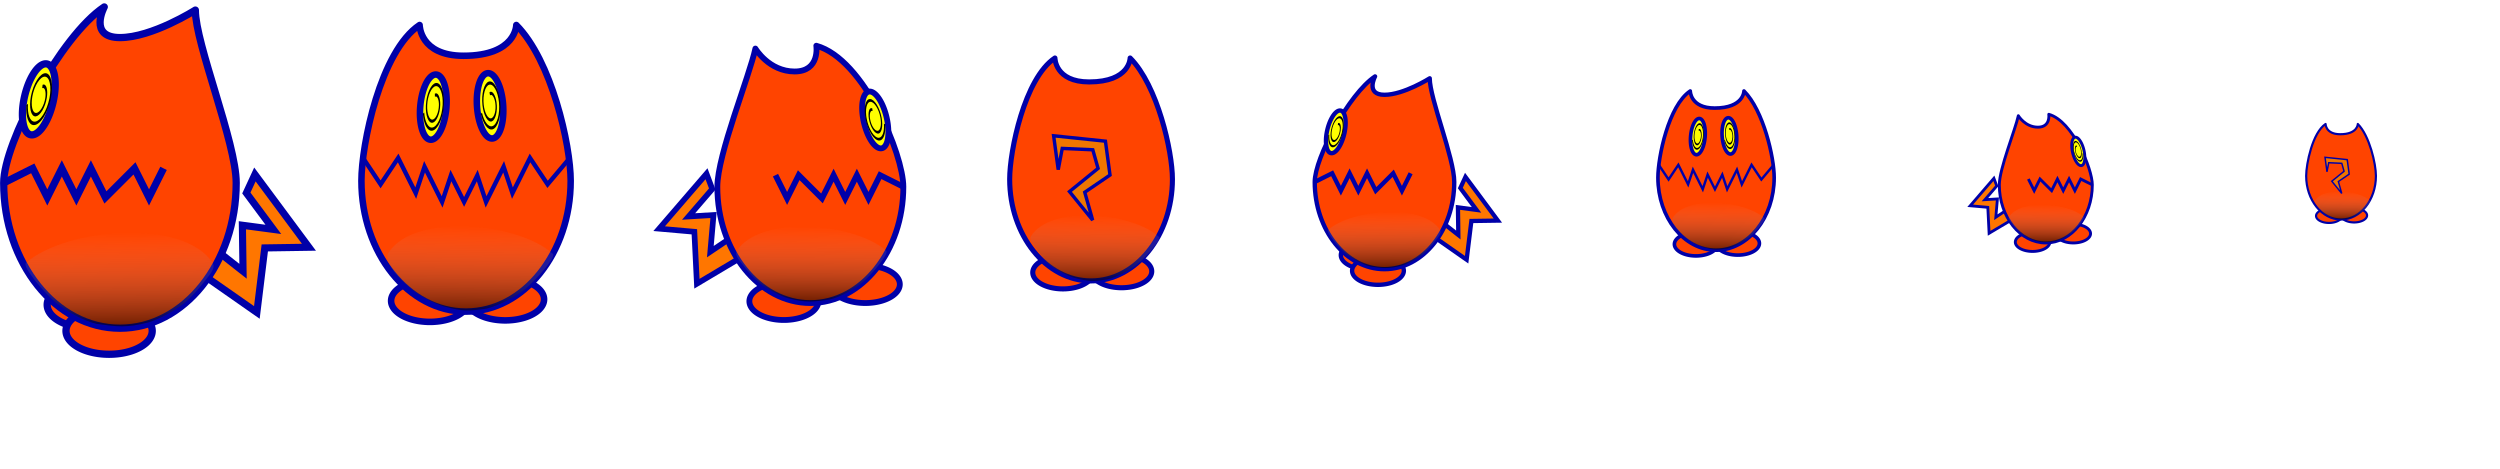 <?xml version="1.0" encoding="UTF-8" standalone="no"?>
<!-- Created with Inkscape (http://www.inkscape.org/) -->
<svg
   xmlns:dc="http://purl.org/dc/elements/1.1/"
   xmlns:cc="http://creativecommons.org/ns#"
   xmlns:rdf="http://www.w3.org/1999/02/22-rdf-syntax-ns#"
   xmlns:svg="http://www.w3.org/2000/svg"
   xmlns="http://www.w3.org/2000/svg"
   xmlns:xlink="http://www.w3.org/1999/xlink"
   xmlns:sodipodi="http://sodipodi.sourceforge.net/DTD/sodipodi-0.dtd"
   xmlns:inkscape="http://www.inkscape.org/namespaces/inkscape"
   width="1024"
   height="192"
   id="svg2"
   sodipodi:version="0.32"
   inkscape:version="0.46"
   version="1.0"
   sodipodi:docname="KapuKapuRedDeath.svg"
   inkscape:output_extension="org.inkscape.output.svg.inkscape"
   inkscape:export-filename="C:\Documents and Settings\Edward\My Documents\Visual Studio 2005\Projects\ShokoTD\src\ShokoTD++\Sprites\KapuKapuRedDeath.png"
   inkscape:export-xdpi="16.875"
   inkscape:export-ydpi="16.875">
  <defs
     id="defs4">
    <linearGradient
       id="linearGradient4250">
      <stop
         style="stop-color:#000000;stop-opacity:0.557;"
         offset="0"
         id="stop4252" />
      <stop
         style="stop-color:#efbbc3;stop-opacity:0;"
         offset="1"
         id="stop4254" />
    </linearGradient>
    <linearGradient
       inkscape:collect="always"
       id="linearGradient3677">
      <stop
         style="stop-color:#ffff00;stop-opacity:1;"
         offset="0"
         id="stop3679" />
      <stop
         style="stop-color:#ffff00;stop-opacity:0;"
         offset="1"
         id="stop3681" />
    </linearGradient>
    <inkscape:perspective
       sodipodi:type="inkscape:persp3d"
       inkscape:vp_x="0 : 526.18109 : 1"
       inkscape:vp_y="0 : 1000 : 0"
       inkscape:vp_z="744.09448 : 526.18109 : 1"
       inkscape:persp3d-origin="372.04724 : 350.78739 : 1"
       id="perspective10" />
    <linearGradient
       inkscape:collect="always"
       xlink:href="#linearGradient3677"
       id="linearGradient3715"
       gradientUnits="userSpaceOnUse"
       gradientTransform="translate(384,2)"
       x1="61.251"
       y1="123.967"
       x2="51.059"
       y2="108.712" />
    <linearGradient
       inkscape:collect="always"
       xlink:href="#linearGradient3677"
       id="linearGradient3718"
       gradientUnits="userSpaceOnUse"
       gradientTransform="translate(256,4)"
       x1="61.251"
       y1="123.967"
       x2="51.059"
       y2="108.712" />
    <linearGradient
       inkscape:collect="always"
       xlink:href="#linearGradient3677"
       id="linearGradient3721"
       gradientUnits="userSpaceOnUse"
       gradientTransform="translate(128,2)"
       x1="61.251"
       y1="123.967"
       x2="51.059"
       y2="108.712" />
    <linearGradient
       inkscape:collect="always"
       xlink:href="#linearGradient3677"
       id="linearGradient3724"
       gradientUnits="userSpaceOnUse"
       x1="61.251"
       y1="123.967"
       x2="51.059"
       y2="108.712" />
    <linearGradient
       inkscape:collect="always"
       xlink:href="#linearGradient3677"
       id="linearGradient3900"
       gradientUnits="userSpaceOnUse"
       x1="61.251"
       y1="123.967"
       x2="51.059"
       y2="108.712" />
    <linearGradient
       inkscape:collect="always"
       xlink:href="#linearGradient3677"
       id="linearGradient3902"
       gradientUnits="userSpaceOnUse"
       gradientTransform="translate(128,2)"
       x1="61.251"
       y1="123.967"
       x2="51.059"
       y2="108.712" />
    <linearGradient
       inkscape:collect="always"
       xlink:href="#linearGradient3677"
       id="linearGradient3904"
       gradientUnits="userSpaceOnUse"
       gradientTransform="translate(256,4)"
       x1="61.251"
       y1="123.967"
       x2="51.059"
       y2="108.712" />
    <linearGradient
       inkscape:collect="always"
       xlink:href="#linearGradient3677"
       id="linearGradient3906"
       gradientUnits="userSpaceOnUse"
       gradientTransform="translate(384,2)"
       x1="61.251"
       y1="123.967"
       x2="51.059"
       y2="108.712" />
    <linearGradient
       inkscape:collect="always"
       xlink:href="#linearGradient4250"
       id="linearGradient4256"
       x1="49.153"
       y1="130.022"
       x2="48.738"
       y2="91.686"
       gradientUnits="userSpaceOnUse"
       gradientTransform="translate(0.342,0.683)" />
    <filter
       inkscape:collect="always"
       id="filter4262">
      <feGaussianBlur
         inkscape:collect="always"
         stdDeviation="0.561"
         id="feGaussianBlur4264" />
    </filter>
    <linearGradient
       inkscape:collect="always"
       xlink:href="#linearGradient4250"
       id="linearGradient4278"
       gradientUnits="userSpaceOnUse"
       gradientTransform="translate(128.342,2.683)"
       x1="49.153"
       y1="130.022"
       x2="48.738"
       y2="91.686" />
    <linearGradient
       inkscape:collect="always"
       xlink:href="#linearGradient4250"
       id="linearGradient4282"
       gradientUnits="userSpaceOnUse"
       gradientTransform="translate(256.342,4.683)"
       x1="49.153"
       y1="130.022"
       x2="48.738"
       y2="91.686" />
    <linearGradient
       inkscape:collect="always"
       xlink:href="#linearGradient4250"
       id="linearGradient4286"
       gradientUnits="userSpaceOnUse"
       gradientTransform="translate(384.342,2.683)"
       x1="49.153"
       y1="130.022"
       x2="48.738"
       y2="91.686" />
    <linearGradient
       inkscape:collect="always"
       xlink:href="#linearGradient4250"
       id="linearGradient4328"
       gradientUnits="userSpaceOnUse"
       gradientTransform="translate(29.833,194.897)"
       x1="49.153"
       y1="130.819"
       x2="48.738"
       y2="91.686" />
    <linearGradient
       inkscape:collect="always"
       xlink:href="#linearGradient4250"
       id="linearGradient4332"
       gradientUnits="userSpaceOnUse"
       gradientTransform="translate(29.833,194.897)"
       x1="49.153"
       y1="130.022"
       x2="48.738"
       y2="91.686" />
    <linearGradient
       inkscape:collect="always"
       xlink:href="#linearGradient4250"
       id="linearGradient4336"
       gradientUnits="userSpaceOnUse"
       gradientTransform="translate(29.833,194.897)"
       x1="49.153"
       y1="130.022"
       x2="48.738"
       y2="91.686" />
    <linearGradient
       inkscape:collect="always"
       xlink:href="#linearGradient4250"
       id="linearGradient4340"
       gradientUnits="userSpaceOnUse"
       gradientTransform="translate(29.833,194.897)"
       x1="49.153"
       y1="130.022"
       x2="48.738"
       y2="91.686" />
    <linearGradient
       inkscape:collect="always"
       xlink:href="#linearGradient4250"
       id="linearGradient4344"
       gradientUnits="userSpaceOnUse"
       gradientTransform="translate(29.833,194.897)"
       x1="49.153"
       y1="130.819"
       x2="48.738"
       y2="91.686" />
    <linearGradient
       inkscape:collect="always"
       xlink:href="#linearGradient4250"
       id="linearGradient4348"
       gradientUnits="userSpaceOnUse"
       gradientTransform="translate(29.833,194.897)"
       x1="49.153"
       y1="130.819"
       x2="48.738"
       y2="91.686" />
    <linearGradient
       inkscape:collect="always"
       xlink:href="#linearGradient4250"
       id="linearGradient4352"
       gradientUnits="userSpaceOnUse"
       gradientTransform="translate(29.833,194.897)"
       x1="49.153"
       y1="130.819"
       x2="48.738"
       y2="91.686" />
    <linearGradient
       inkscape:collect="always"
       xlink:href="#linearGradient4250"
       id="linearGradient4360"
       gradientUnits="userSpaceOnUse"
       gradientTransform="translate(29.833,194.897)"
       x1="49.153"
       y1="130.819"
       x2="48.738"
       y2="91.686" />
    <linearGradient
       inkscape:collect="always"
       xlink:href="#linearGradient4250"
       id="linearGradient4376"
       gradientUnits="userSpaceOnUse"
       gradientTransform="translate(29.833,194.897)"
       x1="49.153"
       y1="130.819"
       x2="48.738"
       y2="91.686" />
    <linearGradient
       inkscape:collect="always"
       xlink:href="#linearGradient4250"
       id="linearGradient2576"
       gradientUnits="userSpaceOnUse"
       gradientTransform="translate(-0.114,1.594)"
       x1="49.153"
       y1="130.022"
       x2="48.738"
       y2="91.686" />
    <linearGradient
       inkscape:collect="always"
       xlink:href="#linearGradient4250"
       id="linearGradient2786"
       gradientUnits="userSpaceOnUse"
       gradientTransform="translate(-0.114,1.594)"
       x1="49.153"
       y1="130.022"
       x2="48.738"
       y2="91.686" />
    <linearGradient
       inkscape:collect="always"
       xlink:href="#linearGradient4250"
       id="linearGradient2733"
       gradientUnits="userSpaceOnUse"
       gradientTransform="translate(-0.114,1.594)"
       x1="49.153"
       y1="130.022"
       x2="48.738"
       y2="91.686" />
    <linearGradient
       inkscape:collect="always"
       xlink:href="#linearGradient4250"
       id="linearGradient2749"
       gradientUnits="userSpaceOnUse"
       gradientTransform="translate(29.833,194.897)"
       x1="49.153"
       y1="130.819"
       x2="48.738"
       y2="91.686" />
    <linearGradient
       inkscape:collect="always"
       xlink:href="#linearGradient4250"
       id="linearGradient2837"
       gradientUnits="userSpaceOnUse"
       gradientTransform="translate(29.833,194.897)"
       x1="49.153"
       y1="130.819"
       x2="48.738"
       y2="91.686" />
    <linearGradient
       inkscape:collect="always"
       xlink:href="#linearGradient4250"
       id="linearGradient2839"
       gradientUnits="userSpaceOnUse"
       gradientTransform="translate(29.833,194.897)"
       x1="49.153"
       y1="130.819"
       x2="48.738"
       y2="91.686" />
    <linearGradient
       inkscape:collect="always"
       xlink:href="#linearGradient4250"
       id="linearGradient2841"
       gradientUnits="userSpaceOnUse"
       gradientTransform="translate(-0.114,1.594)"
       x1="49.153"
       y1="130.022"
       x2="48.738"
       y2="91.686" />
    <linearGradient
       inkscape:collect="always"
       xlink:href="#linearGradient4250"
       id="linearGradient2843"
       gradientUnits="userSpaceOnUse"
       gradientTransform="translate(-0.114,1.594)"
       x1="49.153"
       y1="130.022"
       x2="48.738"
       y2="91.686" />
  </defs>
  <sodipodi:namedview
     id="base"
     pagecolor="#ffffff"
     bordercolor="#666666"
     borderopacity="1.0"
     gridtolerance="10000"
     guidetolerance="10"
     objecttolerance="10"
     inkscape:pageopacity="0.0"
     inkscape:pageshadow="2"
     inkscape:zoom="4.391796"
     inkscape:cx="974.39374"
     inkscape:cy="108.01243"
     inkscape:document-units="px"
     inkscape:current-layer="layer1"
     showgrid="true"
     inkscape:snap-bbox="true"
     inkscape:snap-nodes="true"
     inkscape:window-width="1280"
     inkscape:window-height="964"
     inkscape:window-x="-4"
     inkscape:window-y="-4"
     inkscape:snap-global="false"
     showguides="true"
     inkscape:guide-bbox="true">
    <inkscape:grid
       type="xygrid"
       id="grid2383"
       visible="true"
       enabled="true"
       spacingx="4px"
       spacingy="4px"
       empspacing="32"
       originy="0px"
       dotted="false"
       originx="0px" />
    <sodipodi:guide
       orientation="1,0"
       position="3.864,587.351"
       id="guide3360" />
  </sodipodi:namedview>
  <g
     inkscape:label="Layer 1"
     inkscape:groupmode="layer"
     id="layer1">
    <g
       id="g2735"
       transform="matrix(0.9,0,0,0.9,19.089,-338.495)">
      <g
         id="g3629">
        <path
           d="M 66.165,128.739 A 11.869,6.44 0 1 1 42.426,128.739 A 11.869,6.44 0 1 1 66.165,128.739 z"
           sodipodi:ry="6.4397225"
           sodipodi:rx="11.869292"
           sodipodi:cy="128.7392"
           sodipodi:cx="54.2957"
           id="path3521"
           style="fill:#ff4400;fill-opacity:1;fill-rule:nonzero;stroke:#0000a8;stroke-width:2;stroke-linecap:round;stroke-linejoin:round;marker:none;marker-start:none;marker-mid:none;marker-end:none;stroke-miterlimit:4;stroke-dasharray:none;stroke-dashoffset:0;stroke-opacity:1;visibility:visible;display:inline;overflow:visible;enable-background:accumulate"
           sodipodi:type="arc"
           transform="matrix(1.488,0,0,1.488,127.955,320.771)" />
        <path
           transform="matrix(1.488,0,0,1.488,93.657,321.453)"
           sodipodi:type="arc"
           style="fill:#ff4400;fill-opacity:1;fill-rule:nonzero;stroke:#0000a8;stroke-width:2;stroke-linecap:round;stroke-linejoin:round;marker:none;marker-start:none;marker-mid:none;marker-end:none;stroke-miterlimit:4;stroke-dasharray:none;stroke-dashoffset:0;stroke-opacity:1;visibility:visible;display:inline;overflow:visible;enable-background:accumulate"
           id="path3523"
           sodipodi:cx="54.2957"
           sodipodi:cy="128.7392"
           sodipodi:rx="11.869292"
           sodipodi:ry="6.4397225"
           d="M 66.165,128.739 A 11.869,6.44 0 1 1 42.426,128.739 A 11.869,6.44 0 1 1 66.165,128.739 z" />
        <path
           style="fill:#ff4400;fill-opacity:1;fill-rule:nonzero;stroke:#0000a8;stroke-width:2.976;stroke-linecap:round;stroke-linejoin:round;marker:none;marker-start:none;marker-mid:none;marker-end:none;stroke-miterlimit:4;stroke-dashoffset:0;stroke-opacity:1;visibility:visible;display:inline;overflow:visible;enable-background:accumulate"
           d="M 238.512,458.403 C 238.512,491.26 217.179,517.926 190.894,517.926 C 164.609,517.926 143.276,491.26 143.276,458.403 C 143.276,441.975 151.905,399.393 169.761,387.488 C 169.761,387.488 169.761,401.488 189.761,401.488 C 213.761,401.488 213.761,387.488 213.761,387.488 C 229.761,403.488 238.512,441.975 238.512,458.403 z"
           id="path3525"
           sodipodi:nodetypes="csssssc" />
        <g
           transform="matrix(0.99,-0.14,0.14,0.99,99.097,8.903)"
           id="g3527">
          <path
             transform="matrix(1.449,0.339,-0.339,1.449,31.763,337.297)"
             d="M 8,58 A 4,10 0 1 1 0,58 A 4,10 0 1 1 8,58 z"
             sodipodi:ry="10"
             sodipodi:rx="4"
             sodipodi:cy="58"
             sodipodi:cx="4"
             id="path3529"
             style="fill:#ffff00;fill-opacity:1;fill-rule:nonzero;stroke:#0000a8;stroke-width:2;stroke-linecap:round;stroke-linejoin:round;marker:none;marker-start:none;marker-mid:none;marker-end:none;stroke-miterlimit:4;stroke-dasharray:none;stroke-dashoffset:0;stroke-opacity:1;visibility:visible;display:inline;overflow:visible;enable-background:accumulate"
             sodipodi:type="arc" />
          <path
             transform="matrix(0.59,6.9160461e-2,-0.315,1.414,32.409,348.003)"
             d="M 4,48.902 C 6.033,48.362 7.913,50.048 8.195,52 C 8.566,54.561 6.493,56.812 4,57.06 C 1.009,57.357 -1.574,54.932 -1.797,52 C -2.052,48.635 0.688,45.753 4,45.55 C 7.702,45.324 10.855,48.347 11.043,52 C 11.249,56.01 7.965,59.414 4,59.589 C 0.652,59.737 -2.453,57.6 -3.608,54.472"
             sodipodi:t0="0.15000001"
             sodipodi:argument="-16.022121"
             sodipodi:radius="8"
             sodipodi:revolution="2"
             sodipodi:expansion="0.5"
             sodipodi:cy="52"
             sodipodi:cx="4"
             id="path3531"
             style="fill:none;fill-rule:evenodd;stroke:#000000;stroke-width:1px;stroke-linecap:butt;stroke-linejoin:miter;stroke-opacity:1"
             sodipodi:type="spiral" />
        </g>
        <g
           id="g3533"
           transform="matrix(0.956,-0.295,0.295,0.956,60.024,25.46)">
          <path
             sodipodi:type="arc"
             style="fill:#ffff00;fill-opacity:1;fill-rule:nonzero;stroke:#0000a8;stroke-width:2;stroke-linecap:round;stroke-linejoin:round;marker:none;marker-start:none;marker-mid:none;marker-end:none;stroke-miterlimit:4;stroke-dasharray:none;stroke-dashoffset:0;stroke-opacity:1;visibility:visible;display:inline;overflow:visible;enable-background:accumulate"
             id="path3535"
             sodipodi:cx="4"
             sodipodi:cy="58"
             sodipodi:rx="4"
             sodipodi:ry="10"
             d="M 8,58 A 4,10 0 1 1 0,58 A 4,10 0 1 1 8,58 z"
             transform="matrix(1.449,0.339,-0.339,1.449,31.763,337.297)" />
          <path
             sodipodi:type="spiral"
             style="fill:none;fill-rule:evenodd;stroke:#000000;stroke-width:1px;stroke-linecap:butt;stroke-linejoin:miter;stroke-opacity:1"
             id="path3537"
             sodipodi:cx="4"
             sodipodi:cy="52"
             sodipodi:expansion="0.5"
             sodipodi:revolution="2"
             sodipodi:radius="8"
             sodipodi:argument="-16.022121"
             sodipodi:t0="0.15000001"
             d="M 4,48.902 C 6.033,48.362 7.913,50.048 8.195,52 C 8.566,54.561 6.493,56.812 4,57.06 C 1.009,57.357 -1.574,54.932 -1.797,52 C -2.052,48.635 0.688,45.753 4,45.55 C 7.702,45.324 10.855,48.347 11.043,52 C 11.249,56.01 7.965,59.414 4,59.589 C 0.652,59.737 -2.453,57.6 -3.608,54.472"
             transform="matrix(0.59,6.9160461e-2,-0.315,1.414,32.409,348.003)" />
        </g>
        <path
           sodipodi:nodetypes="ccccccccccccccc"
           id="path3539"
           d="M 144,448 L 152,460 L 160,448 L 168,464 L 172,452 L 180,468 L 184,456 L 190,468 L 196,456 L 200,468 L 208,452 L 212,464 L 220,448 L 228,460 L 237.252,449.025"
           style="fill:none;fill-rule:evenodd;stroke:#0000a8;stroke-width:2;stroke-linecap:butt;stroke-linejoin:miter;stroke-miterlimit:4;stroke-dasharray:none;stroke-opacity:1" />
      </g>
      <path
         sodipodi:nodetypes="cssssscc"
         id="path4358"
         d="M 70.469,324.265 C 65.246,323.032 57.096,318.929 52.975,315.49 C 48.369,311.645 38.62,300.848 40.279,299.353 C 56.32,284.887 103.806,280.604 115.162,298.978 C 116.572,301.26 114.3,305.042 112.731,307.219 C 110.747,309.973 106.765,313.624 104.14,315.776 C 100.794,318.519 94.115,322.026 89.974,323.28 C 81.27,325.609 78.59,325.448 70.469,324.265 z"
         style="fill:url(#linearGradient2749);fill-opacity:1;fill-rule:evenodd;stroke:none;stroke-width:1px;stroke-linecap:butt;stroke-linejoin:miter;stroke-opacity:1;filter:url(#filter4262)"
         transform="matrix(-1,0,0,1,270.694,192.28)" />
    </g>
    <g
       id="g2726"
       transform="matrix(0.7,0,0,0.7,313.268,-381.885)">
      <path
         d="M 66.165,128.739 A 11.869,6.44 0 1 1 42.426,128.739 A 11.869,6.44 0 1 1 66.165,128.739 z"
         sodipodi:ry="6.4397225"
         sodipodi:rx="11.869292"
         sodipodi:cy="128.7392"
         sodipodi:cx="54.2957"
         id="path4073"
         style="fill:#ff4400;fill-opacity:1;fill-rule:nonzero;stroke:#0000a8;stroke-width:2;stroke-linecap:round;stroke-linejoin:round;marker:none;marker-start:none;marker-mid:none;marker-end:none;stroke-miterlimit:4;stroke-dasharray:none;stroke-dashoffset:0;stroke-opacity:1;visibility:visible;display:inline;overflow:visible;enable-background:accumulate"
         sodipodi:type="arc"
         transform="matrix(1.488,0,0,1.488,127.955,512.771)" />
      <path
         transform="matrix(1.488,0,0,1.488,93.657,513.453)"
         sodipodi:type="arc"
         style="fill:#ff4400;fill-opacity:1;fill-rule:nonzero;stroke:#0000a8;stroke-width:2;stroke-linecap:round;stroke-linejoin:round;marker:none;marker-start:none;marker-mid:none;marker-end:none;stroke-miterlimit:4;stroke-dasharray:none;stroke-dashoffset:0;stroke-opacity:1;visibility:visible;display:inline;overflow:visible;enable-background:accumulate"
         id="path4075"
         sodipodi:cx="54.2957"
         sodipodi:cy="128.7392"
         sodipodi:rx="11.869292"
         sodipodi:ry="6.4397225"
         d="M 66.165,128.739 A 11.869,6.44 0 1 1 42.426,128.739 A 11.869,6.44 0 1 1 66.165,128.739 z" />
      <path
         style="fill:#ff4400;fill-opacity:1;fill-rule:nonzero;stroke:#0000a8;stroke-width:2.976;stroke-linecap:round;stroke-linejoin:round;marker:none;marker-start:none;marker-mid:none;marker-end:none;stroke-miterlimit:4;stroke-dashoffset:0;stroke-opacity:1;visibility:visible;display:inline;overflow:visible;enable-background:accumulate"
         d="M 238.512,650.403 C 238.512,683.26 217.179,709.926 190.894,709.926 C 164.609,709.926 143.276,683.26 143.276,650.403 C 143.276,633.975 151.905,591.393 169.761,579.488 C 169.761,579.488 169.761,593.488 189.761,593.488 C 213.761,593.488 213.761,579.488 213.761,579.488 C 229.761,595.488 238.512,633.975 238.512,650.403 z"
         id="path4077"
         sodipodi:nodetypes="csssssc" />
      <path
         style="fill:#ef7600;fill-opacity:1;fill-rule:evenodd;stroke:#0000a8;stroke-width:2;stroke-linecap:butt;stroke-linejoin:miter;stroke-miterlimit:4;stroke-dasharray:none;stroke-opacity:1"
         d="M 191.844,674.378 L 187.208,658.053 L 201.987,647.975 L 199.299,628.156 L 169,625 L 171.688,644.819 L 174.039,632.39 L 191.909,633.195 L 195,644.078 L 178.273,657.65 L 191.844,674.378 z"
         id="path4234"
         sodipodi:nodetypes="ccccccccccc" />
      <path
         sodipodi:nodetypes="cssssscc"
         id="path4374"
         d="M 70.469,324.265 C 65.246,323.032 57.096,318.929 52.975,315.49 C 48.369,311.645 38.62,300.848 40.279,299.353 C 56.32,284.887 103.806,280.604 115.162,298.978 C 116.572,301.26 113.334,304.559 111.765,306.736 C 109.781,309.49 106.765,313.624 104.14,315.776 C 100.794,318.519 94.115,322.026 89.974,323.28 C 81.27,325.609 78.59,325.448 70.469,324.265 z"
         style="fill:url(#linearGradient4376);fill-opacity:1;fill-rule:evenodd;stroke:none;stroke-width:1px;stroke-linecap:butt;stroke-linejoin:miter;stroke-opacity:1;filter:url(#filter4262)"
         transform="matrix(-1,0,0,1,270.921,384.798)" />
    </g>
    <g
       id="g2601"
       transform="translate(-128,0)">
      <g
         id="g3734">
        <g
           id="g3324"
           transform="translate(0,2)">
          <path
             d="M 66.165,128.739 A 11.869,6.44 0 1 1 42.426,128.739 A 11.869,6.44 0 1 1 66.165,128.739 z"
             sodipodi:ry="6.4397225"
             sodipodi:rx="11.869292"
             sodipodi:cy="128.7392"
             sodipodi:cx="54.2957"
             id="path3297"
             style="fill:#ff4400;fill-opacity:1;fill-rule:nonzero;stroke:#0000a8;stroke-width:2;stroke-linecap:round;stroke-linejoin:round;marker:none;marker-start:none;marker-mid:none;marker-end:none;stroke-miterlimit:4;stroke-dasharray:none;stroke-dashoffset:0;stroke-opacity:1;visibility:visible;display:inline;overflow:visible;enable-background:accumulate"
             sodipodi:type="arc"
             transform="matrix(1.488,0,0,1.488,84.194,-68.717)" />
          <path
             style="fill:#ff7600;fill-opacity:1;fill-rule:evenodd;stroke:#0000a8;stroke-width:2.919;stroke-linecap:butt;stroke-linejoin:miter;stroke-miterlimit:4;stroke-dasharray:none;stroke-opacity:1"
             d="M 209.459,109.382 L 233.209,125.979 L 236.455,99.548 L 254.541,99.272 L 232.414,69.459 L 228.903,77.051 L 239.966,91.957 L 227.28,90.266 L 227.545,109.106 L 211.082,96.166 L 209.459,109.382 z"
             id="path3299"
             sodipodi:nodetypes="ccccccccccc" />
          <path
             sodipodi:type="arc"
             style="fill:#ff4400;fill-opacity:1;fill-rule:nonzero;stroke:#0000a8;stroke-width:2;stroke-linecap:round;stroke-linejoin:round;marker:none;marker-start:none;marker-mid:none;marker-end:none;stroke-miterlimit:4;stroke-dasharray:none;stroke-dashoffset:0;stroke-opacity:1;visibility:visible;display:inline;overflow:visible;enable-background:accumulate"
             id="path3301"
             sodipodi:cx="54.2957"
             sodipodi:cy="128.7392"
             sodipodi:rx="11.869292"
             sodipodi:ry="6.4397225"
             d="M 66.165,128.739 A 11.869,6.44 0 1 1 42.426,128.739 A 11.869,6.44 0 1 1 66.165,128.739 z"
             transform="matrix(1.488,0,0,1.488,91.896,-58.035)" />
          <path
             style="fill:#ff4400;fill-opacity:1;fill-rule:nonzero;stroke:#0000a8;stroke-width:2.976;stroke-linecap:round;stroke-linejoin:round;marker:none;marker-start:none;marker-mid:none;marker-end:none;stroke-miterlimit:4;stroke-dashoffset:0;stroke-opacity:1;visibility:visible;display:inline;overflow:visible;enable-background:accumulate"
             d="M 224.751,72.915 C 224.751,105.772 203.418,132.438 177.132,132.438 C 150.847,132.438 129.514,105.772 129.514,72.915 C 129.514,56.487 152.845,12.749 170.702,0.844 C 170.702,0.844 163.99,13.393 177.132,13.393 C 190.275,13.393 208.016,2.132 208.016,2.132 C 208.016,15.929 224.751,56.487 224.751,72.915 z"
             id="path3303"
             sodipodi:nodetypes="csssssc" />
          <g
             transform="translate(-2,0)"
             id="g3318">
            <path
               transform="matrix(1.449,0.339,-0.339,1.449,159.763,-46.703)"
               d="M 8,58 A 4,10 0 1 1 0,58 A 4,10 0 1 1 8,58 z"
               sodipodi:ry="10"
               sodipodi:rx="4"
               sodipodi:cy="58"
               sodipodi:cx="4"
               id="path3305"
               style="fill:#ffff00;fill-opacity:1;fill-rule:nonzero;stroke:#0000a8;stroke-width:2;stroke-linecap:round;stroke-linejoin:round;marker:none;marker-start:none;marker-mid:none;marker-end:none;stroke-miterlimit:4;stroke-dasharray:none;stroke-dashoffset:0;stroke-opacity:1;visibility:visible;display:inline;overflow:visible;enable-background:accumulate"
               sodipodi:type="arc" />
            <path
               transform="matrix(0.59,6.9160461e-2,-0.315,1.414,160.409,-35.997)"
               d="M 4,48.902 C 6.033,48.362 7.913,50.048 8.195,52 C 8.566,54.561 6.493,56.812 4,57.06 C 1.009,57.357 -1.574,54.932 -1.797,52 C -2.052,48.635 0.688,45.753 4,45.55 C 7.702,45.324 10.855,48.347 11.043,52 C 11.249,56.01 7.965,59.414 4,59.589 C 0.652,59.737 -2.453,57.6 -3.608,54.472"
               sodipodi:t0="0.15000001"
               sodipodi:argument="-16.022121"
               sodipodi:radius="8"
               sodipodi:revolution="2"
               sodipodi:expansion="0.5"
               sodipodi:cy="52"
               sodipodi:cx="4"
               id="path3307"
               style="fill:none;fill-rule:evenodd;stroke:#000000;stroke-width:1px;stroke-linecap:butt;stroke-linejoin:miter;stroke-opacity:1"
               sodipodi:type="spiral" />
          </g>
          <path
             style="fill:none;fill-rule:evenodd;stroke:#0000a8;stroke-width:2.976;stroke-linecap:butt;stroke-linejoin:miter;stroke-miterlimit:4;stroke-dasharray:none;stroke-opacity:1"
             d="M 129.514,72.915 L 141.419,66.963 L 147.371,78.868 L 153.323,66.963 L 159.276,78.868 L 165.228,66.963 L 171.18,78.868 L 183.085,66.963 L 189.037,78.868 L 194.989,66.963"
             id="path3309" />
        </g>
      </g>
      <path
         sodipodi:nodetypes="cssssscc"
         id="path2578"
         d="M 39.725,130.62 C 34.502,129.387 28.006,125.545 23.886,122.106 C 19.28,118.262 10.228,107.09 11.886,105.594 C 27.927,91.129 73.859,87.3 85.214,105.674 C 86.625,107.957 83.387,111.256 81.818,113.433 C 79.834,116.186 76.363,120.207 73.738,122.359 C 70.392,125.102 64.168,128.722 60.027,129.976 C 51.323,132.306 47.846,131.803 39.725,130.62 z"
         style="fill:url(#linearGradient2733);fill-opacity:1;fill-rule:evenodd;stroke:none;stroke-width:1px;stroke-linecap:butt;stroke-linejoin:miter;stroke-opacity:1;filter:url(#filter4262)"
         transform="matrix(1.043,0,0,1,126.243,2.049)" />
    </g>
    <g
       id="g2734"
       transform="matrix(-0.8,0,0,0.8,576.024,14.98)">
      <g
         id="g2736">
        <g
           transform="translate(0,4)"
           id="g2738">
          <path
             d="M 66.165,128.739 A 11.869,6.44 0 1 1 42.426,128.739 A 11.869,6.44 0 1 1 66.165,128.739 z"
             sodipodi:ry="6.4397225"
             sodipodi:rx="11.869292"
             sodipodi:cy="128.7392"
             sodipodi:cx="54.2957"
             id="path2740"
             style="fill:#ff4400;fill-opacity:1;fill-rule:nonzero;stroke:#0000a8;stroke-width:2;stroke-linecap:round;stroke-linejoin:round;marker:none;marker-start:none;marker-mid:none;marker-end:none;stroke-miterlimit:4;stroke-dasharray:none;stroke-dashoffset:0;stroke-opacity:1;visibility:visible;display:inline;overflow:visible;enable-background:accumulate"
             sodipodi:type="arc"
             transform="matrix(1.488,0,0,1.488,196.194,-68.717)" />
          <path
             style="fill:#ff7600;fill-opacity:1;fill-rule:evenodd;stroke:#0000a8;stroke-width:2.919;stroke-linecap:butt;stroke-linejoin:miter;stroke-miterlimit:4;stroke-dasharray:none;stroke-opacity:1"
             d="M 338.315,107.716 L 363.209,122.541 L 364.523,95.943 L 382.541,94.352 L 358.303,66.229 L 355.354,74.055 L 367.473,88.117 L 354.697,87.354 L 356.332,106.124 L 338.972,94.417 L 338.315,107.716 z"
             id="path2742"
             sodipodi:nodetypes="ccccccccccc" />
          <path
             sodipodi:type="arc"
             style="fill:#ff4400;fill-opacity:1;fill-rule:nonzero;stroke:#0000a8;stroke-width:2;stroke-linecap:round;stroke-linejoin:round;marker:none;marker-start:none;marker-mid:none;marker-end:none;stroke-miterlimit:4;stroke-dasharray:none;stroke-dashoffset:0;stroke-opacity:1;visibility:visible;display:inline;overflow:visible;enable-background:accumulate"
             id="path2744"
             sodipodi:cx="54.2957"
             sodipodi:cy="128.7392"
             sodipodi:rx="11.869292"
             sodipodi:ry="6.4397225"
             d="M 66.165,128.739 A 11.869,6.44 0 1 1 42.426,128.739 A 11.869,6.44 0 1 1 66.165,128.739 z"
             transform="matrix(1.488,0,0,1.488,237.896,-60.035)" />
          <path
             style="fill:#ff4400;fill-opacity:1;fill-rule:nonzero;stroke:#0000a8;stroke-width:2.976;stroke-linecap:round;stroke-linejoin:round;marker:none;marker-start:none;marker-mid:none;marker-end:none;stroke-miterlimit:4;stroke-dashoffset:0;stroke-opacity:1;visibility:visible;display:inline;overflow:visible;enable-background:accumulate"
             d="M 352.751,72.915 C 352.751,105.772 331.418,132.438 305.132,132.438 C 278.847,132.438 257.514,105.772 257.514,72.915 C 257.514,56.487 277.625,7.435 302.083,0.683 C 302.083,0.683 300.04,13.876 313.183,13.876 C 326.325,13.876 333.279,2.132 333.279,2.132 C 336.177,15.929 352.751,56.487 352.751,72.915 z"
             id="path2746"
             sodipodi:nodetypes="csssssc" />
          <g
             transform="translate(126,0)"
             id="g2748">
            <path
               transform="matrix(1.449,0.339,-0.339,1.449,159.763,-46.703)"
               d="M 8,58 A 4,10 0 1 1 0,58 A 4,10 0 1 1 8,58 z"
               sodipodi:ry="10"
               sodipodi:rx="4"
               sodipodi:cy="58"
               sodipodi:cx="4"
               id="path2750"
               style="fill:#ffff00;fill-opacity:1;fill-rule:nonzero;stroke:#0000a8;stroke-width:2;stroke-linecap:round;stroke-linejoin:round;marker:none;marker-start:none;marker-mid:none;marker-end:none;stroke-miterlimit:4;stroke-dasharray:none;stroke-dashoffset:0;stroke-opacity:1;visibility:visible;display:inline;overflow:visible;enable-background:accumulate"
               sodipodi:type="arc" />
            <path
               transform="matrix(0.59,6.9160461e-2,-0.315,1.414,160.409,-35.997)"
               d="M 4,48.902 C 6.033,48.362 7.913,50.048 8.195,52 C 8.566,54.561 6.493,56.812 4,57.06 C 1.009,57.357 -1.574,54.932 -1.797,52 C -2.052,48.635 0.688,45.753 4,45.55 C 7.702,45.324 10.855,48.347 11.043,52 C 11.249,56.01 7.965,59.414 4,59.589 C 0.652,59.737 -2.453,57.6 -3.608,54.472"
               sodipodi:t0="0.15000001"
               sodipodi:argument="-16.022121"
               sodipodi:radius="8"
               sodipodi:revolution="2"
               sodipodi:expansion="0.5"
               sodipodi:cy="52"
               sodipodi:cx="4"
               id="path2752"
               style="fill:none;fill-rule:evenodd;stroke:#000000;stroke-width:1px;stroke-linecap:butt;stroke-linejoin:miter;stroke-opacity:1"
               sodipodi:type="spiral" />
          </g>
          <path
             style="fill:none;fill-rule:evenodd;stroke:#0000a8;stroke-width:2.976;stroke-linecap:butt;stroke-linejoin:miter;stroke-miterlimit:4;stroke-dasharray:none;stroke-opacity:1"
             d="M 257.514,72.915 L 269.419,66.963 L 275.371,78.868 L 281.323,66.963 L 287.276,78.868 L 293.228,66.963 L 299.18,78.868 L 311.085,66.963 L 317.037,78.868 L 322.989,66.963"
             id="path2754" />
        </g>
      </g>
      <path
         sodipodi:nodetypes="cssssscc"
         id="path2756"
         d="M 39.725,130.62 C 34.502,129.387 28.006,125.545 23.886,122.106 C 19.28,118.262 10.228,107.09 11.886,105.594 C 27.927,91.129 73.859,87.3 85.214,105.674 C 86.625,107.957 83.387,111.256 81.818,113.433 C 79.834,116.186 76.363,120.207 73.738,122.359 C 70.392,125.102 64.168,128.722 60.027,129.976 C 51.323,132.306 47.846,131.803 39.725,130.62 z"
         style="fill:url(#linearGradient2786);fill-opacity:1;fill-rule:evenodd;stroke:none;stroke-width:1px;stroke-linecap:butt;stroke-linejoin:miter;stroke-opacity:1;filter:url(#filter4262)"
         transform="matrix(1.043,0,0,1,253.902,4.025)" />
    </g>
    <g
       transform="matrix(0.5,0,0,0.5,607.447,-156.476)"
       id="g2751">
      <g
         id="g2753">
        <path
           transform="matrix(1.488,0,0,1.488,127.955,320.771)"
           sodipodi:type="arc"
           style="fill:#ff4400;fill-opacity:1;fill-rule:nonzero;stroke:#0000a8;stroke-width:2;stroke-linecap:round;stroke-linejoin:round;marker:none;marker-start:none;marker-mid:none;marker-end:none;stroke-miterlimit:4;stroke-dasharray:none;stroke-dashoffset:0;stroke-opacity:1;visibility:visible;display:inline;overflow:visible;enable-background:accumulate"
           id="path2755"
           sodipodi:cx="54.2957"
           sodipodi:cy="128.7392"
           sodipodi:rx="11.869292"
           sodipodi:ry="6.4397225"
           d="M 66.165,128.739 A 11.869,6.44 0 1 1 42.426,128.739 A 11.869,6.44 0 1 1 66.165,128.739 z" />
        <path
           d="M 66.165,128.739 A 11.869,6.44 0 1 1 42.426,128.739 A 11.869,6.44 0 1 1 66.165,128.739 z"
           sodipodi:ry="6.4397225"
           sodipodi:rx="11.869292"
           sodipodi:cy="128.7392"
           sodipodi:cx="54.2957"
           id="path2757"
           style="fill:#ff4400;fill-opacity:1;fill-rule:nonzero;stroke:#0000a8;stroke-width:2;stroke-linecap:round;stroke-linejoin:round;marker:none;marker-start:none;marker-mid:none;marker-end:none;stroke-miterlimit:4;stroke-dasharray:none;stroke-dashoffset:0;stroke-opacity:1;visibility:visible;display:inline;overflow:visible;enable-background:accumulate"
           sodipodi:type="arc"
           transform="matrix(1.488,0,0,1.488,93.657,321.453)" />
        <path
           sodipodi:nodetypes="csssssc"
           id="path2759"
           d="M 238.512,458.403 C 238.512,491.26 217.179,517.926 190.894,517.926 C 164.609,517.926 143.276,491.26 143.276,458.403 C 143.276,441.975 151.905,399.393 169.761,387.488 C 169.761,387.488 169.761,401.488 189.761,401.488 C 213.761,401.488 213.761,387.488 213.761,387.488 C 229.761,403.488 238.512,441.975 238.512,458.403 z"
           style="fill:#ff4400;fill-opacity:1;fill-rule:nonzero;stroke:#0000a8;stroke-width:2.976;stroke-linecap:round;stroke-linejoin:round;marker:none;marker-start:none;marker-mid:none;marker-end:none;stroke-miterlimit:4;stroke-dashoffset:0;stroke-opacity:1;visibility:visible;display:inline;overflow:visible;enable-background:accumulate" />
        <g
           id="g2761"
           transform="matrix(0.99,-0.14,0.14,0.99,99.097,8.903)">
          <path
             sodipodi:type="arc"
             style="fill:#ffff00;fill-opacity:1;fill-rule:nonzero;stroke:#0000a8;stroke-width:2;stroke-linecap:round;stroke-linejoin:round;marker:none;marker-start:none;marker-mid:none;marker-end:none;stroke-miterlimit:4;stroke-dasharray:none;stroke-dashoffset:0;stroke-opacity:1;visibility:visible;display:inline;overflow:visible;enable-background:accumulate"
             id="path2763"
             sodipodi:cx="4"
             sodipodi:cy="58"
             sodipodi:rx="4"
             sodipodi:ry="10"
             d="M 8,58 A 4,10 0 1 1 0,58 A 4,10 0 1 1 8,58 z"
             transform="matrix(1.449,0.339,-0.339,1.449,31.763,337.297)" />
          <path
             sodipodi:type="spiral"
             style="fill:none;fill-rule:evenodd;stroke:#000000;stroke-width:1px;stroke-linecap:butt;stroke-linejoin:miter;stroke-opacity:1"
             id="path2765"
             sodipodi:cx="4"
             sodipodi:cy="52"
             sodipodi:expansion="0.5"
             sodipodi:revolution="2"
             sodipodi:radius="8"
             sodipodi:argument="-16.022121"
             sodipodi:t0="0.15000001"
             d="M 4,48.902 C 6.033,48.362 7.913,50.048 8.195,52 C 8.566,54.561 6.493,56.812 4,57.06 C 1.009,57.357 -1.574,54.932 -1.797,52 C -2.052,48.635 0.688,45.753 4,45.55 C 7.702,45.324 10.855,48.347 11.043,52 C 11.249,56.01 7.965,59.414 4,59.589 C 0.652,59.737 -2.453,57.6 -3.608,54.472"
             transform="matrix(0.59,6.9160461e-2,-0.315,1.414,32.409,348.003)" />
        </g>
        <g
           transform="matrix(0.956,-0.295,0.295,0.956,60.024,25.46)"
           id="g2767">
          <path
             transform="matrix(1.449,0.339,-0.339,1.449,31.763,337.297)"
             d="M 8,58 A 4,10 0 1 1 0,58 A 4,10 0 1 1 8,58 z"
             sodipodi:ry="10"
             sodipodi:rx="4"
             sodipodi:cy="58"
             sodipodi:cx="4"
             id="path2769"
             style="fill:#ffff00;fill-opacity:1;fill-rule:nonzero;stroke:#0000a8;stroke-width:2;stroke-linecap:round;stroke-linejoin:round;marker:none;marker-start:none;marker-mid:none;marker-end:none;stroke-miterlimit:4;stroke-dasharray:none;stroke-dashoffset:0;stroke-opacity:1;visibility:visible;display:inline;overflow:visible;enable-background:accumulate"
             sodipodi:type="arc" />
          <path
             transform="matrix(0.59,6.9160461e-2,-0.315,1.414,32.409,348.003)"
             d="M 4,48.902 C 6.033,48.362 7.913,50.048 8.195,52 C 8.566,54.561 6.493,56.812 4,57.06 C 1.009,57.357 -1.574,54.932 -1.797,52 C -2.052,48.635 0.688,45.753 4,45.55 C 7.702,45.324 10.855,48.347 11.043,52 C 11.249,56.01 7.965,59.414 4,59.589 C 0.652,59.737 -2.453,57.6 -3.608,54.472"
             sodipodi:t0="0.15000001"
             sodipodi:argument="-16.022121"
             sodipodi:radius="8"
             sodipodi:revolution="2"
             sodipodi:expansion="0.5"
             sodipodi:cy="52"
             sodipodi:cx="4"
             id="path2771"
             style="fill:none;fill-rule:evenodd;stroke:#000000;stroke-width:1px;stroke-linecap:butt;stroke-linejoin:miter;stroke-opacity:1"
             sodipodi:type="spiral" />
        </g>
        <path
           style="fill:none;fill-rule:evenodd;stroke:#0000a8;stroke-width:2;stroke-linecap:butt;stroke-linejoin:miter;stroke-miterlimit:4;stroke-dasharray:none;stroke-opacity:1"
           d="M 144,448 L 152,460 L 160,448 L 168,464 L 172,452 L 180,468 L 184,456 L 190,468 L 196,456 L 200,468 L 208,452 L 212,464 L 220,448 L 228,460 L 237.252,449.025"
           id="path2773"
           sodipodi:nodetypes="ccccccccccccccc" />
      </g>
      <path
         transform="matrix(-1,0,0,1,270.694,192.28)"
         style="fill:url(#linearGradient2837);fill-opacity:1;fill-rule:evenodd;stroke:none;stroke-width:1px;stroke-linecap:butt;stroke-linejoin:miter;stroke-opacity:1;filter:url(#filter4262)"
         d="M 70.469,324.265 C 65.246,323.032 57.096,318.929 52.975,315.49 C 48.369,311.645 38.62,300.848 40.279,299.353 C 56.32,284.887 103.806,280.604 115.162,298.978 C 116.572,301.26 114.3,305.042 112.731,307.219 C 110.747,309.973 106.765,313.624 104.14,315.776 C 100.794,318.519 94.115,322.026 89.974,323.28 C 81.27,325.609 78.59,325.448 70.469,324.265 z"
         id="path2775"
         sodipodi:nodetypes="cssssscc" />
    </g>
    <g
       transform="matrix(0.3,0,0,0.3,901.626,-123.066)"
       id="g2777">
      <path
         transform="matrix(1.488,0,0,1.488,127.955,512.771)"
         sodipodi:type="arc"
         style="fill:#ff4400;fill-opacity:1;fill-rule:nonzero;stroke:#0000a8;stroke-width:2;stroke-linecap:round;stroke-linejoin:round;marker:none;marker-start:none;marker-mid:none;marker-end:none;stroke-miterlimit:4;stroke-dasharray:none;stroke-dashoffset:0;stroke-opacity:1;visibility:visible;display:inline;overflow:visible;enable-background:accumulate"
         id="path2779"
         sodipodi:cx="54.2957"
         sodipodi:cy="128.7392"
         sodipodi:rx="11.869292"
         sodipodi:ry="6.4397225"
         d="M 66.165,128.739 A 11.869,6.44 0 1 1 42.426,128.739 A 11.869,6.44 0 1 1 66.165,128.739 z" />
      <path
         d="M 66.165,128.739 A 11.869,6.44 0 1 1 42.426,128.739 A 11.869,6.44 0 1 1 66.165,128.739 z"
         sodipodi:ry="6.4397225"
         sodipodi:rx="11.869292"
         sodipodi:cy="128.7392"
         sodipodi:cx="54.2957"
         id="path2781"
         style="fill:#ff4400;fill-opacity:1;fill-rule:nonzero;stroke:#0000a8;stroke-width:2;stroke-linecap:round;stroke-linejoin:round;marker:none;marker-start:none;marker-mid:none;marker-end:none;stroke-miterlimit:4;stroke-dasharray:none;stroke-dashoffset:0;stroke-opacity:1;visibility:visible;display:inline;overflow:visible;enable-background:accumulate"
         sodipodi:type="arc"
         transform="matrix(1.488,0,0,1.488,93.657,513.453)" />
      <path
         sodipodi:nodetypes="csssssc"
         id="path2783"
         d="M 238.512,650.403 C 238.512,683.26 217.179,709.926 190.894,709.926 C 164.609,709.926 143.276,683.26 143.276,650.403 C 143.276,633.975 151.905,591.393 169.761,579.488 C 169.761,579.488 169.761,593.488 189.761,593.488 C 213.761,593.488 213.761,579.488 213.761,579.488 C 229.761,595.488 238.512,633.975 238.512,650.403 z"
         style="fill:#ff4400;fill-opacity:1;fill-rule:nonzero;stroke:#0000a8;stroke-width:2.976;stroke-linecap:round;stroke-linejoin:round;marker:none;marker-start:none;marker-mid:none;marker-end:none;stroke-miterlimit:4;stroke-dashoffset:0;stroke-opacity:1;visibility:visible;display:inline;overflow:visible;enable-background:accumulate" />
      <path
         sodipodi:nodetypes="ccccccccccc"
         id="path2785"
         d="M 191.844,674.378 L 187.208,658.053 L 201.987,647.975 L 199.299,628.156 L 169,625 L 171.688,644.819 L 174.039,632.39 L 191.909,633.195 L 195,644.078 L 178.273,657.65 L 191.844,674.378 z"
         style="fill:#ef7600;fill-opacity:1;fill-rule:evenodd;stroke:#0000a8;stroke-width:2;stroke-linecap:butt;stroke-linejoin:miter;stroke-miterlimit:4;stroke-dasharray:none;stroke-opacity:1" />
      <path
         transform="matrix(-1,0,0,1,270.921,384.798)"
         style="fill:url(#linearGradient2839);fill-opacity:1;fill-rule:evenodd;stroke:none;stroke-width:1px;stroke-linecap:butt;stroke-linejoin:miter;stroke-opacity:1;filter:url(#filter4262)"
         d="M 70.469,324.265 C 65.246,323.032 57.096,318.929 52.975,315.49 C 48.369,311.645 38.62,300.848 40.279,299.353 C 56.32,284.887 103.806,280.604 115.162,298.978 C 116.572,301.26 113.334,304.559 111.765,306.736 C 109.781,309.49 106.765,313.624 104.14,315.776 C 100.794,318.519 94.115,322.026 89.974,323.28 C 81.27,325.609 78.59,325.448 70.469,324.265 z"
         id="path2787"
         sodipodi:nodetypes="cssssscc" />
    </g>
    <g
       transform="matrix(0.6,0,0,0.6,460.805,29.593)"
       id="g2789">
      <g
         id="g2791">
        <g
           transform="translate(0,2)"
           id="g2793">
          <path
             transform="matrix(1.488,0,0,1.488,84.194,-68.717)"
             sodipodi:type="arc"
             style="fill:#ff4400;fill-opacity:1;fill-rule:nonzero;stroke:#0000a8;stroke-width:2;stroke-linecap:round;stroke-linejoin:round;marker:none;marker-start:none;marker-mid:none;marker-end:none;stroke-miterlimit:4;stroke-dasharray:none;stroke-dashoffset:0;stroke-opacity:1;visibility:visible;display:inline;overflow:visible;enable-background:accumulate"
             id="path2795"
             sodipodi:cx="54.2957"
             sodipodi:cy="128.7392"
             sodipodi:rx="11.869292"
             sodipodi:ry="6.4397225"
             d="M 66.165,128.739 A 11.869,6.44 0 1 1 42.426,128.739 A 11.869,6.44 0 1 1 66.165,128.739 z" />
          <path
             sodipodi:nodetypes="ccccccccccc"
             id="path2797"
             d="M 209.459,109.382 L 233.209,125.979 L 236.455,99.548 L 254.541,99.272 L 232.414,69.459 L 228.903,77.051 L 239.966,91.957 L 227.28,90.266 L 227.545,109.106 L 211.082,96.166 L 209.459,109.382 z"
             style="fill:#ff7600;fill-opacity:1;fill-rule:evenodd;stroke:#0000a8;stroke-width:2.919;stroke-linecap:butt;stroke-linejoin:miter;stroke-miterlimit:4;stroke-dasharray:none;stroke-opacity:1" />
          <path
             transform="matrix(1.488,0,0,1.488,91.896,-58.035)"
             d="M 66.165,128.739 A 11.869,6.44 0 1 1 42.426,128.739 A 11.869,6.44 0 1 1 66.165,128.739 z"
             sodipodi:ry="6.4397225"
             sodipodi:rx="11.869292"
             sodipodi:cy="128.7392"
             sodipodi:cx="54.2957"
             id="path2799"
             style="fill:#ff4400;fill-opacity:1;fill-rule:nonzero;stroke:#0000a8;stroke-width:2;stroke-linecap:round;stroke-linejoin:round;marker:none;marker-start:none;marker-mid:none;marker-end:none;stroke-miterlimit:4;stroke-dasharray:none;stroke-dashoffset:0;stroke-opacity:1;visibility:visible;display:inline;overflow:visible;enable-background:accumulate"
             sodipodi:type="arc" />
          <path
             sodipodi:nodetypes="csssssc"
             id="path2801"
             d="M 224.751,72.915 C 224.751,105.772 203.418,132.438 177.132,132.438 C 150.847,132.438 129.514,105.772 129.514,72.915 C 129.514,56.487 152.845,12.749 170.702,0.844 C 170.702,0.844 163.99,13.393 177.132,13.393 C 190.275,13.393 208.016,2.132 208.016,2.132 C 208.016,15.929 224.751,56.487 224.751,72.915 z"
             style="fill:#ff4400;fill-opacity:1;fill-rule:nonzero;stroke:#0000a8;stroke-width:2.976;stroke-linecap:round;stroke-linejoin:round;marker:none;marker-start:none;marker-mid:none;marker-end:none;stroke-miterlimit:4;stroke-dashoffset:0;stroke-opacity:1;visibility:visible;display:inline;overflow:visible;enable-background:accumulate" />
          <g
             id="g2803"
             transform="translate(-2,0)">
            <path
               sodipodi:type="arc"
               style="fill:#ffff00;fill-opacity:1;fill-rule:nonzero;stroke:#0000a8;stroke-width:2;stroke-linecap:round;stroke-linejoin:round;marker:none;marker-start:none;marker-mid:none;marker-end:none;stroke-miterlimit:4;stroke-dasharray:none;stroke-dashoffset:0;stroke-opacity:1;visibility:visible;display:inline;overflow:visible;enable-background:accumulate"
               id="path2805"
               sodipodi:cx="4"
               sodipodi:cy="58"
               sodipodi:rx="4"
               sodipodi:ry="10"
               d="M 8,58 A 4,10 0 1 1 0,58 A 4,10 0 1 1 8,58 z"
               transform="matrix(1.449,0.339,-0.339,1.449,159.763,-46.703)" />
            <path
               sodipodi:type="spiral"
               style="fill:none;fill-rule:evenodd;stroke:#000000;stroke-width:1px;stroke-linecap:butt;stroke-linejoin:miter;stroke-opacity:1"
               id="path2807"
               sodipodi:cx="4"
               sodipodi:cy="52"
               sodipodi:expansion="0.5"
               sodipodi:revolution="2"
               sodipodi:radius="8"
               sodipodi:argument="-16.022121"
               sodipodi:t0="0.15000001"
               d="M 4,48.902 C 6.033,48.362 7.913,50.048 8.195,52 C 8.566,54.561 6.493,56.812 4,57.06 C 1.009,57.357 -1.574,54.932 -1.797,52 C -2.052,48.635 0.688,45.753 4,45.55 C 7.702,45.324 10.855,48.347 11.043,52 C 11.249,56.01 7.965,59.414 4,59.589 C 0.652,59.737 -2.453,57.6 -3.608,54.472"
               transform="matrix(0.59,6.9160461e-2,-0.315,1.414,160.409,-35.997)" />
          </g>
          <path
             id="path2809"
             d="M 129.514,72.915 L 141.419,66.963 L 147.371,78.868 L 153.323,66.963 L 159.276,78.868 L 165.228,66.963 L 171.18,78.868 L 183.085,66.963 L 189.037,78.868 L 194.989,66.963"
             style="fill:none;fill-rule:evenodd;stroke:#0000a8;stroke-width:2.976;stroke-linecap:butt;stroke-linejoin:miter;stroke-miterlimit:4;stroke-dasharray:none;stroke-opacity:1" />
        </g>
      </g>
      <path
         transform="matrix(1.043,0,0,1,126.243,2.049)"
         style="fill:url(#linearGradient2841);fill-opacity:1;fill-rule:evenodd;stroke:none;stroke-width:1px;stroke-linecap:butt;stroke-linejoin:miter;stroke-opacity:1;filter:url(#filter4262)"
         d="M 39.725,130.62 C 34.502,129.387 28.006,125.545 23.886,122.106 C 19.28,118.262 10.228,107.09 11.886,105.594 C 27.927,91.129 73.859,87.3 85.214,105.674 C 86.625,107.957 83.387,111.256 81.818,113.433 C 79.834,116.186 76.363,120.207 73.738,122.359 C 70.392,125.102 64.168,128.722 60.027,129.976 C 51.323,132.306 47.846,131.803 39.725,130.62 z"
         id="path2811"
         sodipodi:nodetypes="cssssscc" />
    </g>
    <g
       transform="matrix(-0.4,0,0,0.4,960.018,44.941)"
       id="g2813">
      <g
         id="g2815">
        <g
           id="g2817"
           transform="translate(0,4)">
          <path
             transform="matrix(1.488,0,0,1.488,196.194,-68.717)"
             sodipodi:type="arc"
             style="fill:#ff4400;fill-opacity:1;fill-rule:nonzero;stroke:#0000a8;stroke-width:2;stroke-linecap:round;stroke-linejoin:round;marker:none;marker-start:none;marker-mid:none;marker-end:none;stroke-miterlimit:4;stroke-dasharray:none;stroke-dashoffset:0;stroke-opacity:1;visibility:visible;display:inline;overflow:visible;enable-background:accumulate"
             id="path2819"
             sodipodi:cx="54.2957"
             sodipodi:cy="128.7392"
             sodipodi:rx="11.869292"
             sodipodi:ry="6.4397225"
             d="M 66.165,128.739 A 11.869,6.44 0 1 1 42.426,128.739 A 11.869,6.44 0 1 1 66.165,128.739 z" />
          <path
             sodipodi:nodetypes="ccccccccccc"
             id="path2821"
             d="M 338.315,107.716 L 363.209,122.541 L 364.523,95.943 L 382.541,94.352 L 358.303,66.229 L 355.354,74.055 L 367.473,88.117 L 354.697,87.354 L 356.332,106.124 L 338.972,94.417 L 338.315,107.716 z"
             style="fill:#ff7600;fill-opacity:1;fill-rule:evenodd;stroke:#0000a8;stroke-width:2.919;stroke-linecap:butt;stroke-linejoin:miter;stroke-miterlimit:4;stroke-dasharray:none;stroke-opacity:1" />
          <path
             transform="matrix(1.488,0,0,1.488,237.896,-60.035)"
             d="M 66.165,128.739 A 11.869,6.44 0 1 1 42.426,128.739 A 11.869,6.44 0 1 1 66.165,128.739 z"
             sodipodi:ry="6.4397225"
             sodipodi:rx="11.869292"
             sodipodi:cy="128.7392"
             sodipodi:cx="54.2957"
             id="path2823"
             style="fill:#ff4400;fill-opacity:1;fill-rule:nonzero;stroke:#0000a8;stroke-width:2;stroke-linecap:round;stroke-linejoin:round;marker:none;marker-start:none;marker-mid:none;marker-end:none;stroke-miterlimit:4;stroke-dasharray:none;stroke-dashoffset:0;stroke-opacity:1;visibility:visible;display:inline;overflow:visible;enable-background:accumulate"
             sodipodi:type="arc" />
          <path
             sodipodi:nodetypes="csssssc"
             id="path2825"
             d="M 352.751,72.915 C 352.751,105.772 331.418,132.438 305.132,132.438 C 278.847,132.438 257.514,105.772 257.514,72.915 C 257.514,56.487 277.625,7.435 302.083,0.683 C 302.083,0.683 300.04,13.876 313.183,13.876 C 326.325,13.876 333.279,2.132 333.279,2.132 C 336.177,15.929 352.751,56.487 352.751,72.915 z"
             style="fill:#ff4400;fill-opacity:1;fill-rule:nonzero;stroke:#0000a8;stroke-width:2.976;stroke-linecap:round;stroke-linejoin:round;marker:none;marker-start:none;marker-mid:none;marker-end:none;stroke-miterlimit:4;stroke-dashoffset:0;stroke-opacity:1;visibility:visible;display:inline;overflow:visible;enable-background:accumulate" />
          <g
             id="g2827"
             transform="translate(126,0)">
            <path
               sodipodi:type="arc"
               style="fill:#ffff00;fill-opacity:1;fill-rule:nonzero;stroke:#0000a8;stroke-width:2;stroke-linecap:round;stroke-linejoin:round;marker:none;marker-start:none;marker-mid:none;marker-end:none;stroke-miterlimit:4;stroke-dasharray:none;stroke-dashoffset:0;stroke-opacity:1;visibility:visible;display:inline;overflow:visible;enable-background:accumulate"
               id="path2829"
               sodipodi:cx="4"
               sodipodi:cy="58"
               sodipodi:rx="4"
               sodipodi:ry="10"
               d="M 8,58 A 4,10 0 1 1 0,58 A 4,10 0 1 1 8,58 z"
               transform="matrix(1.449,0.339,-0.339,1.449,159.763,-46.703)" />
            <path
               sodipodi:type="spiral"
               style="fill:none;fill-rule:evenodd;stroke:#000000;stroke-width:1px;stroke-linecap:butt;stroke-linejoin:miter;stroke-opacity:1"
               id="path2831"
               sodipodi:cx="4"
               sodipodi:cy="52"
               sodipodi:expansion="0.5"
               sodipodi:revolution="2"
               sodipodi:radius="8"
               sodipodi:argument="-16.022121"
               sodipodi:t0="0.15000001"
               d="M 4,48.902 C 6.033,48.362 7.913,50.048 8.195,52 C 8.566,54.561 6.493,56.812 4,57.06 C 1.009,57.357 -1.574,54.932 -1.797,52 C -2.052,48.635 0.688,45.753 4,45.55 C 7.702,45.324 10.855,48.347 11.043,52 C 11.249,56.01 7.965,59.414 4,59.589 C 0.652,59.737 -2.453,57.6 -3.608,54.472"
               transform="matrix(0.59,6.9160461e-2,-0.315,1.414,160.409,-35.997)" />
          </g>
          <path
             id="path2833"
             d="M 257.514,72.915 L 269.419,66.963 L 275.371,78.868 L 281.323,66.963 L 287.276,78.868 L 293.228,66.963 L 299.18,78.868 L 311.085,66.963 L 317.037,78.868 L 322.989,66.963"
             style="fill:none;fill-rule:evenodd;stroke:#0000a8;stroke-width:2.976;stroke-linecap:butt;stroke-linejoin:miter;stroke-miterlimit:4;stroke-dasharray:none;stroke-opacity:1" />
        </g>
      </g>
      <path
         transform="matrix(1.043,0,0,1,253.902,4.025)"
         style="fill:url(#linearGradient2843);fill-opacity:1;fill-rule:evenodd;stroke:none;stroke-width:1px;stroke-linecap:butt;stroke-linejoin:miter;stroke-opacity:1;filter:url(#filter4262)"
         d="M 39.725,130.62 C 34.502,129.387 28.006,125.545 23.886,122.106 C 19.28,118.262 10.228,107.09 11.886,105.594 C 27.927,91.129 73.859,87.3 85.214,105.674 C 86.625,107.957 83.387,111.256 81.818,113.433 C 79.834,116.186 76.363,120.207 73.738,122.359 C 70.392,125.102 64.168,128.722 60.027,129.976 C 51.323,132.306 47.846,131.803 39.725,130.62 z"
         id="path2835"
         sodipodi:nodetypes="cssssscc" />
    </g>
  </g>
</svg>
